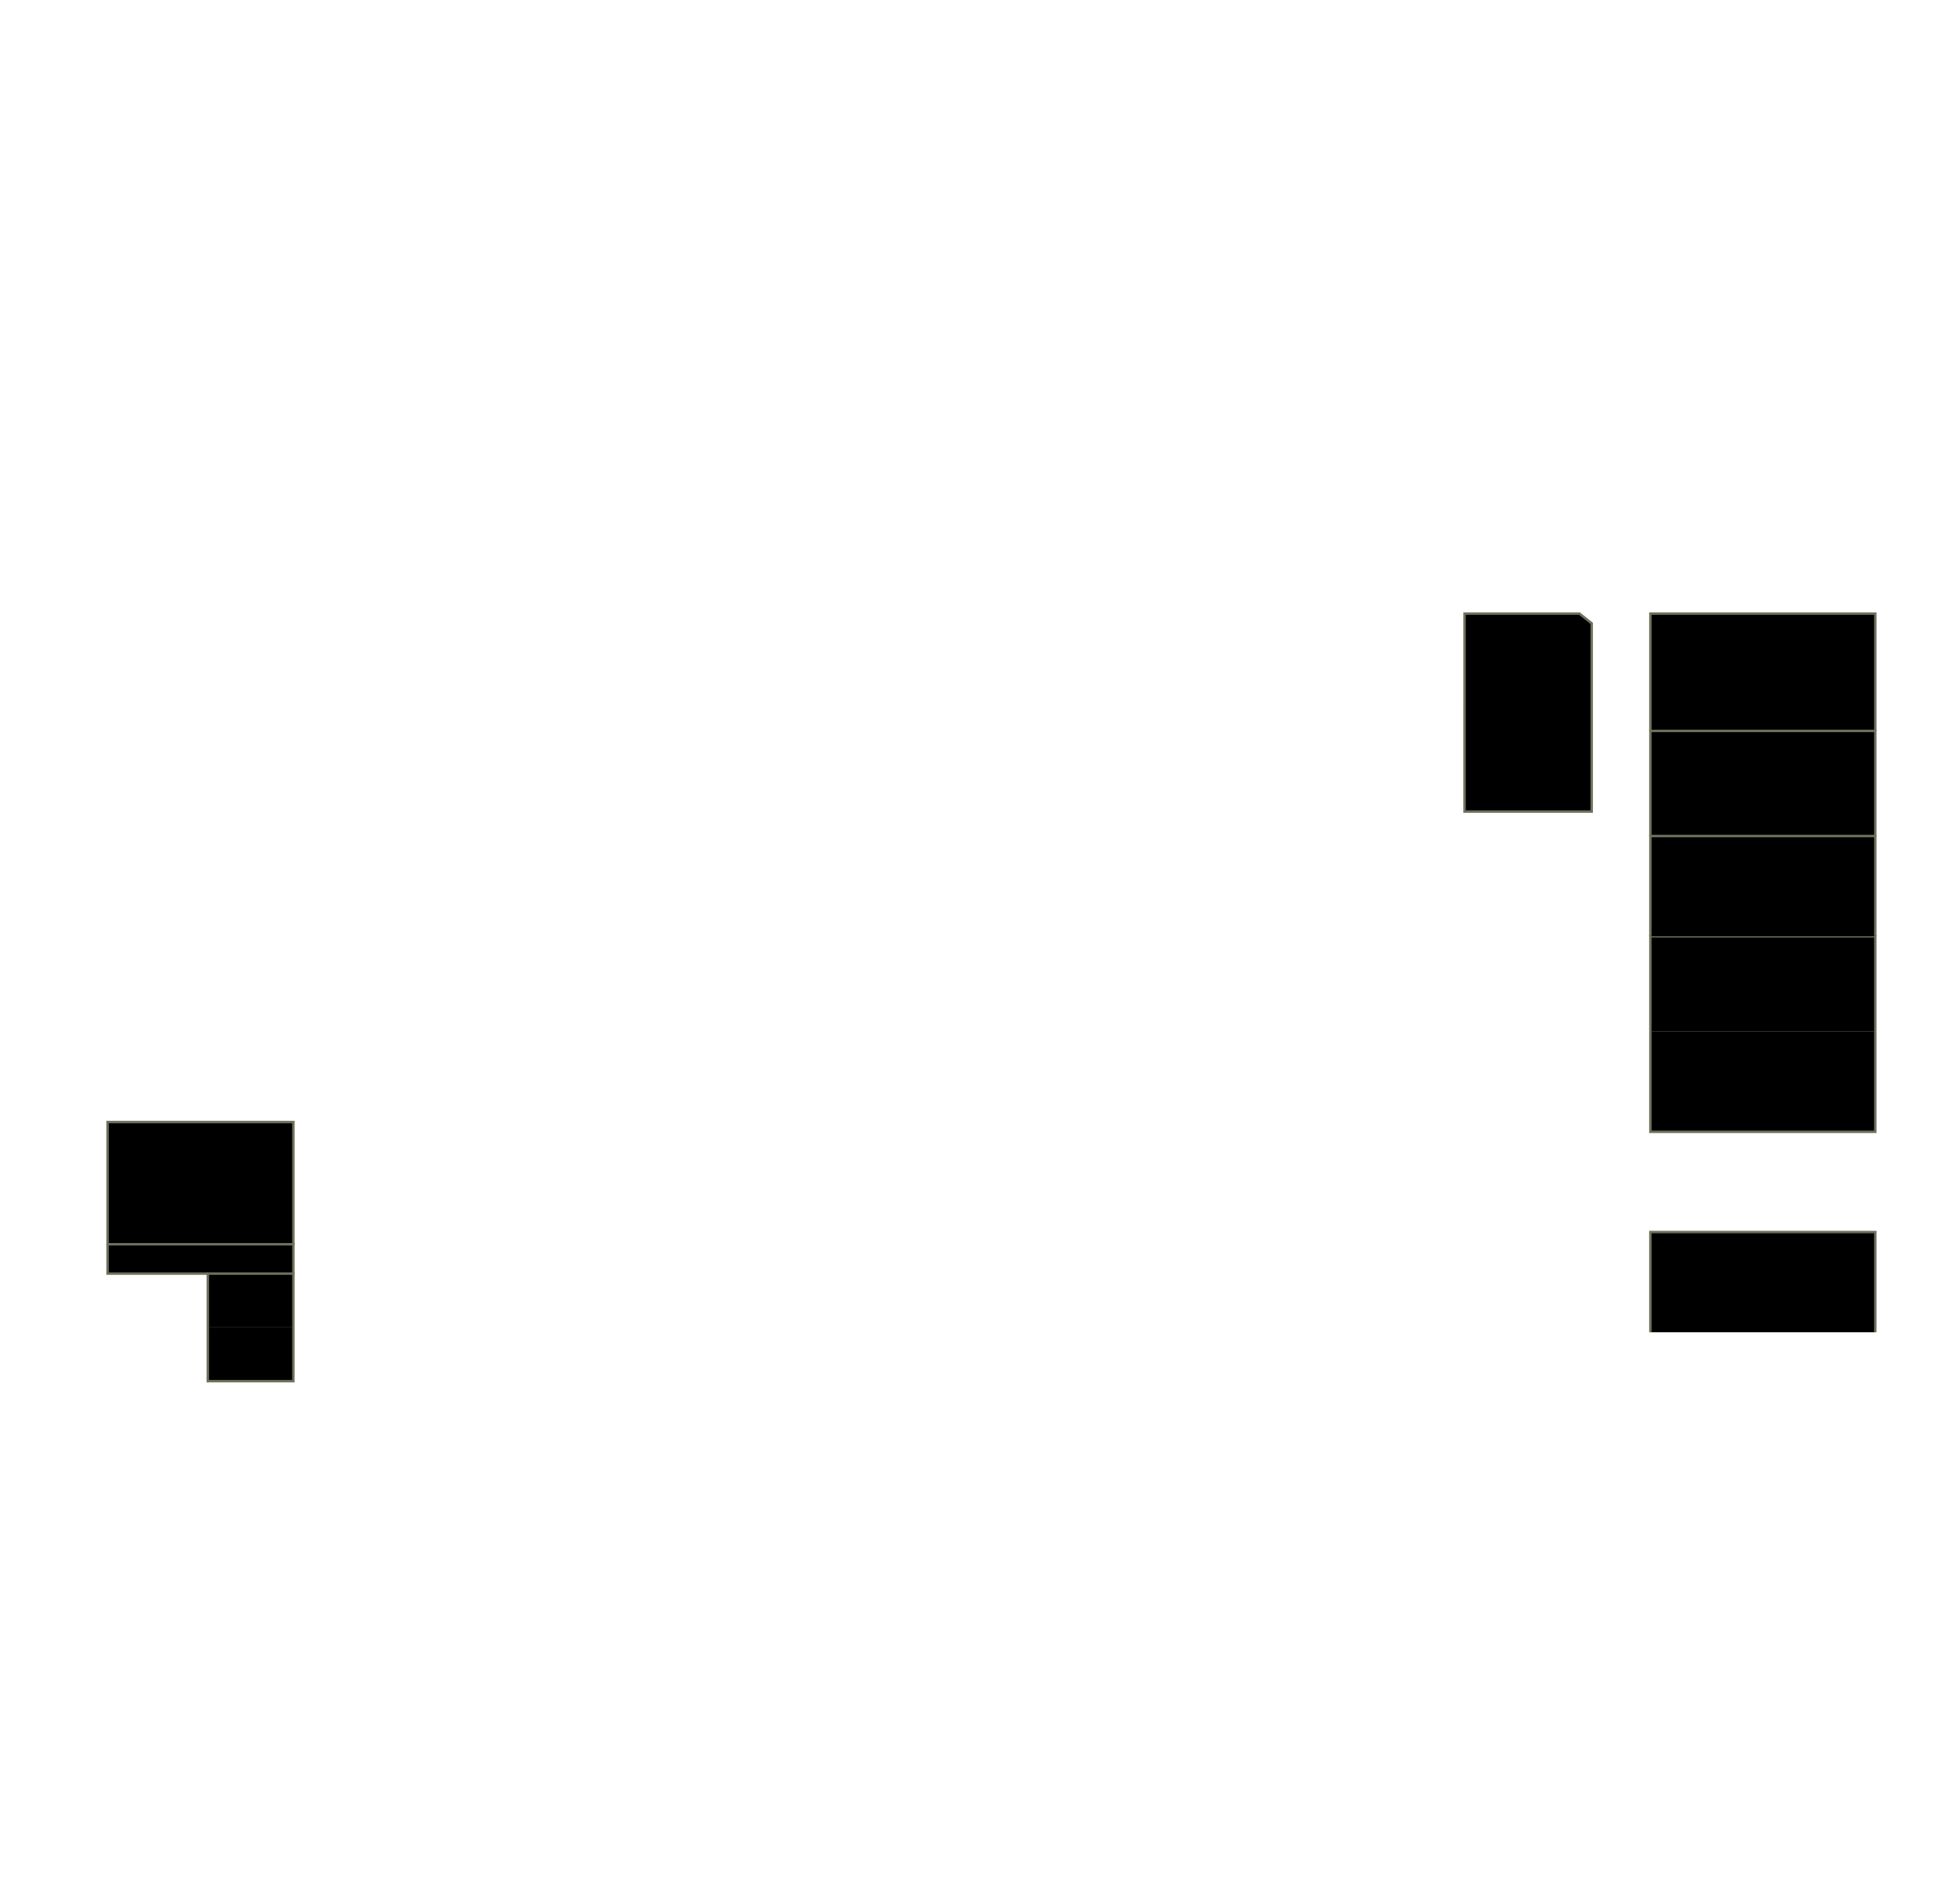 <?xml version="1.0" encoding="utf-8" ?>
<svg baseProfile="full" height="779" version="1.1" width="800" xmlns="http://www.w3.org/2000/svg" xmlns:ev="http://www.w3.org/2001/xml-events" xmlns:xlink="http://www.w3.org/1999/xlink"><defs /><g id="R02" stroke="red"><polyline points="675,299 675,251 767,251 767,299" stroke="#6d725c" /></g><g id="R06" stroke="red"><polyline points="675,342 675,299 767,299 767,342" stroke="#6d725c" /></g><g id="R08" stroke="red"><polyline points="599,288 599,251 646,251 651,255 651,288" stroke="#6d725c" /></g><g id="R12" stroke="red"><polyline points="651,288 651,332 599,332 599,288" stroke="#6d725c" /></g><g id="S01" stroke="red"><polyline points="675,422 675,383 767,383 767,422" stroke="#6d725c" /></g><g id="S02" stroke="red"><polyline points="767,422 767,463 675,463 675,422" stroke="#6d725c" /></g><g id="S03" stroke="red"><polyline points="675,383 675,342 767,342 767,383" stroke="#6d725c" /></g><g id="S25" stroke="red"><polyline points="44,509 44,459 120,459 120,509" stroke="#6d725c" /></g><g id="T03" stroke="red"><polyline points="675,545 675,504 767,504 767,545" stroke="#6d725c" /></g><g id="T41" stroke="red"><polyline points="85,521 44,521 44,509 120,509 120,521" stroke="#6d725c" /></g><g id="T41A" stroke="red"><polyline points="85,543 85,521 120,521 120,543" stroke="#6d725c" /></g><g id="T41B" stroke="red"><polyline points="120,543 120,565 85,565 85,543" stroke="#6d725c" /></g></svg>